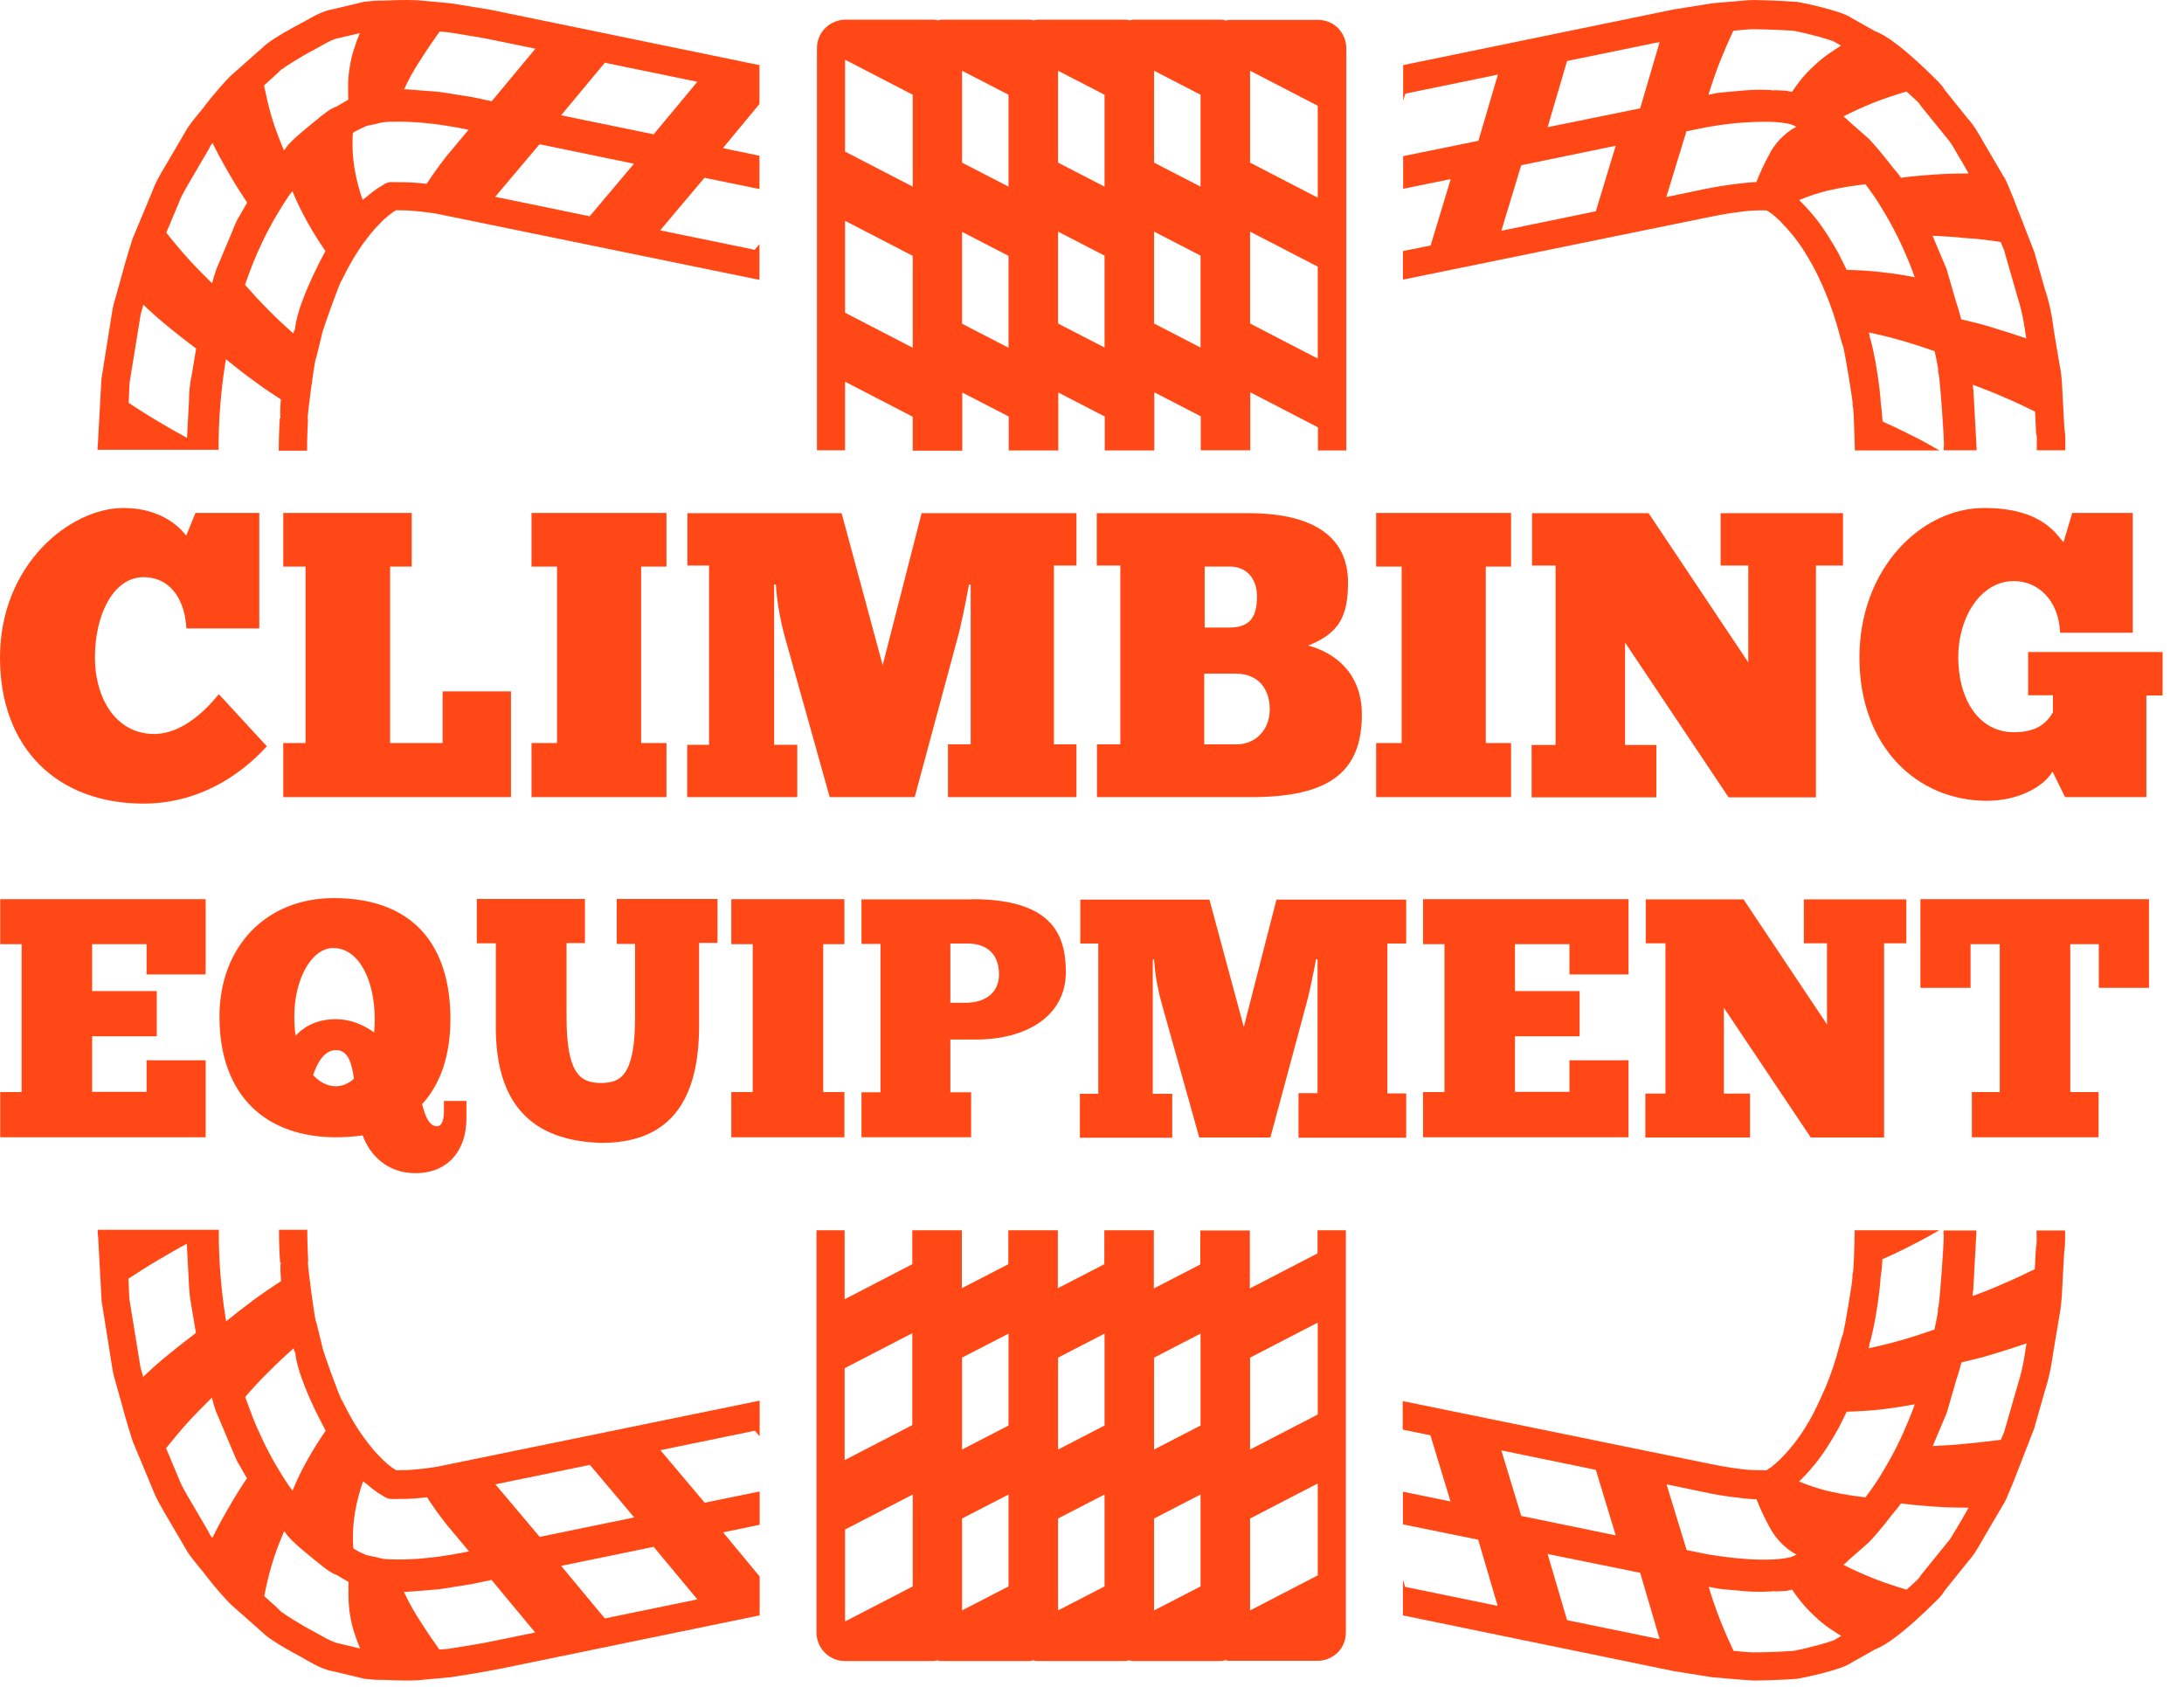 <svg width="101" height="78" viewBox="0 0 101 78" fill="none" xmlns="http://www.w3.org/2000/svg">
<path d="M10.11 20.841C10.11 20.551 10.11 20.351 10.11 20.341C10.11 20.341 10.12 19.461 10.2 18.581C10.27 17.711 10.41 16.841 10.41 16.841L10.45 16.611C10.79 16.891 11.24 17.251 11.71 17.591C12.17 17.931 12.63 18.241 12.99 18.471C12.96 18.791 12.95 19.101 12.97 19.341H12.94C12.94 19.341 12.89 20.081 12.89 20.841H14.2C14.2 20.231 14.23 19.641 14.24 19.471C14.24 19.431 14.24 19.381 14.23 19.341C14.23 19.051 14.5 17.041 14.59 16.631C14.6 16.601 14.62 16.561 14.63 16.521L14.87 15.541C14.88 15.511 14.88 15.471 14.89 15.441C14.99 15.061 15.6 13.381 15.77 13.011C15.8 12.971 15.82 12.931 15.84 12.891C15.84 12.891 16.14 12.261 16.5 11.701C16.84 11.151 17.25 10.681 17.25 10.681C17.26 10.661 17.28 10.651 17.29 10.631C17.38 10.531 17.64 10.261 17.74 10.161C17.75 10.151 17.77 10.131 17.79 10.121C17.93 9.991 18.07 9.891 18.17 9.811L18.32 9.721L18.84 9.731C18.85 9.731 19.52 9.771 20.18 9.881L35.12 12.941V11.291L34.9 11.551L30.53 10.651L32.58 8.221L35.12 8.741V7.201L33.43 6.851L35.12 4.811V3.011L23.21 0.561C22.81 0.471 22.37 0.391 22.01 0.341L20.89 0.161C20.88 0.161 20.73 0.141 20.72 0.141L19.62 0.041C19.12 -0.019 18.6 0.001 18.21 0.011L17.61 0.031C17.44 0.021 17.19 0.041 16.84 0.081L15.42 0.421C14.95 0.501 14.56 0.721 14.19 0.931L13.93 1.071C12.84 1.651 12.34 1.991 12.12 2.221L10.65 3.521C9.97 4.221 9.4 4.981 9.4 4.991C9.01 5.461 8.73 5.801 8.59 6.061L7.67 7.631C7.41 8.061 7.17 8.481 7.06 8.811L6.13 11.041C5.85 11.901 5.62 12.771 5.62 12.771L5.31 13.881C5.31 13.881 5.22 14.141 5.17 14.521L4.69 17.531L4.53 20.471C4.52 20.601 4.51 20.701 4.51 20.801H10.11V20.841ZM27.97 2.901L32.25 3.781L30.23 6.211L25.95 5.331L27.97 2.901ZM29.32 7.571L27.27 10.001L22.9 9.101L24.95 6.671L29.32 7.571ZM19.44 2.781C19.74 2.301 20.07 1.821 20.33 1.461L20.72 1.491L21.83 1.671C22.17 1.721 22.58 1.801 22.96 1.881L24.76 2.251L22.74 4.681L21.84 4.491L20.33 4.251C19.61 4.201 18.9 4.131 18.82 4.131H18.69C18.86 3.751 19.12 3.251 19.44 2.781ZM16.95 5.821L17.25 5.761C17.35 5.741 17.44 5.721 17.53 5.691L17.74 5.651C17.86 5.631 18.75 5.591 19.68 5.691C20.57 5.771 21.46 5.961 21.47 5.961L21.67 6.001C21.39 6.341 21.02 6.781 20.65 7.221C20.29 7.671 19.97 8.141 19.73 8.501C19.28 8.451 18.92 8.431 18.89 8.431L18.08 8.421C17.94 8.431 17.82 8.471 17.72 8.551L17.44 8.721C17.27 8.841 17.1 8.971 16.93 9.121C16.89 9.151 16.83 9.191 16.77 9.241C16.63 8.851 16.48 8.321 16.39 7.761C16.3 7.201 16.28 6.601 16.32 6.141C16.36 6.121 16.39 6.101 16.43 6.071C16.59 5.991 16.78 5.901 16.95 5.821ZM13.03 3.191L13.04 3.201C13.15 3.111 13.8 2.681 14.56 2.281L14.85 2.121C15.15 1.951 15.41 1.801 15.71 1.751L16.64 1.531C16.46 1.961 16.26 2.531 16.18 3.071C16.08 3.581 16.09 4.181 16.11 4.611C15.92 4.711 15.74 4.821 15.58 4.921C15.29 5.011 14.97 5.271 14.62 5.561C13.84 6.191 13.37 6.591 13.17 6.911L13.13 6.951C12.96 6.551 12.75 6.021 12.58 5.471C12.42 4.941 12.3 4.381 12.21 3.951C12.64 3.561 12.89 3.341 13.03 3.191ZM12.44 10.581C12.85 9.791 13.38 9.021 13.38 9.021L13.52 8.841C13.69 9.251 13.94 9.781 14.22 10.281C14.5 10.781 14.81 11.261 15.05 11.611C14.83 12.011 14.67 12.331 14.67 12.351C14.44 12.801 13.7 14.341 13.64 15.261L13.61 15.251L13.57 15.421C13.25 15.141 12.82 14.751 12.42 14.341C12.01 13.931 11.62 13.501 11.33 13.171C11.51 12.651 11.67 12.251 11.67 12.251C11.68 12.221 12.01 11.381 12.44 10.581ZM8.29 9.331C8.38 9.071 8.6 8.701 8.81 8.341L9.5 7.161C9.59 7.011 9.68 6.861 9.74 6.721H9.75C9.77 6.691 9.79 6.651 9.83 6.611C10.02 7.011 10.31 7.541 10.6 8.041C10.89 8.551 11.2 9.021 11.43 9.371L11.08 9.981C10.97 10.131 10.87 10.371 10.7 10.801L10 12.461C9.9 12.751 9.85 12.951 9.85 12.951L9.81 13.101C9.5 12.801 9.09 12.391 8.7 11.961C8.33 11.551 7.96 11.101 7.69 10.761L8.29 9.331ZM5.99 17.711L6.47 14.761C6.5 14.521 6.55 14.361 6.57 14.311L6.63 14.091C6.94 14.391 7.36 14.771 7.82 15.141C8.27 15.511 8.73 15.861 9.07 16.121L8.86 17.381C8.77 17.771 8.74 18.231 8.74 18.531L8.66 20.041C8.66 20.121 8.65 20.181 8.65 20.251C8.28 20.051 7.79 19.771 7.3 19.481C6.81 19.191 6.32 18.871 5.95 18.631L5.99 17.711Z" fill="#FF4815"/>
<path d="M66.16 11.351L64.88 11.611V12.931L79.17 10.011C79.87 9.861 80.55 9.791 80.58 9.781C80.93 9.731 81.43 9.721 81.7 9.731C81.75 9.761 81.8 9.791 81.84 9.821C81.87 9.841 81.9 9.861 81.93 9.881C82.04 9.961 82.27 10.171 82.35 10.251C82.36 10.271 82.38 10.281 82.39 10.301C82.43 10.341 82.82 10.731 83.17 11.221C83.54 11.731 83.86 12.341 83.86 12.341C83.87 12.351 84.19 12.951 84.45 13.611C84.72 14.251 84.92 14.931 84.92 14.931L85.19 15.901C85.2 15.931 85.21 15.961 85.23 15.991C85.33 16.371 85.64 18.261 85.68 18.651C85.67 18.731 85.68 18.801 85.7 18.871C85.73 19.121 85.76 20.101 85.78 20.831H89.69C89.34 20.631 88.92 20.391 88.48 20.171C87.97 19.911 87.45 19.671 87.06 19.491C87.04 19.191 87.02 18.911 86.98 18.681C86.96 18.061 86.7 16.261 86.45 15.531H86.47L86.42 15.371C86.84 15.461 87.39 15.591 87.95 15.751C88.5 15.911 89.05 16.091 89.47 16.241C89.55 16.611 89.61 16.921 89.63 17.061C89.62 17.141 89.63 17.231 89.66 17.311C89.73 17.721 89.9 20.141 89.9 20.591C89.89 20.631 89.89 20.671 89.89 20.701V20.821H91.41C91.41 20.741 91.41 20.661 91.4 20.571L91.26 18.011H91.25C91.25 17.951 91.23 17.861 91.23 17.791C91.64 17.941 92.16 18.141 92.68 18.371C93.2 18.591 93.72 18.841 94.11 19.031L94.16 19.991C94.16 20.051 94.17 20.101 94.19 20.151C94.2 20.271 94.19 20.511 94.19 20.821H95.51C95.52 20.301 95.51 20.011 95.47 19.831L95.38 18.181C95.36 17.631 95.32 17.191 95.25 16.891L94.97 15.221C94.97 15.181 94.87 14.261 94.57 13.381L94.08 11.661L93.1 9.141C92.81 8.431 92.73 8.241 92.64 8.131L91.76 6.631C91.71 6.551 91.66 6.461 91.61 6.371C91.46 6.111 91.28 5.791 91.03 5.521L89.93 4.151C89.85 4.001 89.73 3.881 89.62 3.761C88.1 2.241 87.23 1.631 86.71 1.441L85.64 0.841C85.16 0.481 83.22 0.101 83.13 0.091C82.11 0.011 81.13 0.001 81.12 0.001C81.12 0.001 80.86 0.001 80.49 0.041L79.19 0.151L77.38 0.441L64.89 3.011V4.661L64.99 4.331L69.27 3.451L68.37 6.511L64.89 7.221V8.731L67.09 8.281L66.16 11.351ZM86.97 12.581C86.39 12.511 85.83 12.491 85.4 12.481C85.2 12.061 85.03 11.741 85.03 11.731C85.01 11.701 84.66 11.051 84.24 10.461C83.87 9.931 83.46 9.511 83.33 9.381C83.28 9.321 83.24 9.301 83.2 9.251C83.59 9.091 84.11 8.901 84.68 8.781C85.24 8.651 85.82 8.571 86.27 8.521C86.62 8.981 86.85 9.351 86.86 9.361C86.86 9.371 87.37 10.151 87.76 10.961C88.16 11.761 88.47 12.601 88.47 12.601C88.5 12.691 88.52 12.751 88.55 12.821C88.11 12.731 87.54 12.641 86.97 12.581ZM92.52 11.191L92.67 11.541L93.32 13.801C93.57 14.571 93.66 15.381 93.67 15.431L93.71 15.651C93.3 15.511 92.76 15.331 92.22 15.171C91.69 15.001 91.13 14.861 90.7 14.771C90.58 14.311 90.46 13.961 90.46 13.961L90.02 12.441L89.45 11.091C89.42 11.011 89.4 10.961 89.37 10.901C89.79 10.921 90.35 10.951 90.92 11.011C91.5 11.041 92.08 11.121 92.52 11.191ZM86.64 4.751C87.17 4.541 87.73 4.361 88.17 4.231C88.37 4.411 88.55 4.581 88.69 4.711C88.72 4.741 88.74 4.771 88.76 4.791C88.78 4.831 88.81 4.871 88.84 4.911L90.04 6.391C90.21 6.581 90.35 6.821 90.47 7.041C90.54 7.161 90.6 7.271 90.65 7.341L91.04 8.021C90.6 8.021 90.02 8.031 89.45 8.071C88.88 8.111 88.32 8.161 87.91 8.221C87.84 8.111 87.76 8.001 87.68 7.921L87.42 7.601C87.42 7.601 86.97 7.001 86.43 6.421L85.47 5.581C85.45 5.561 85.44 5.541 85.42 5.521C85.42 5.521 85.34 5.461 85.25 5.381C85.61 5.201 86.11 4.961 86.64 4.751ZM79.53 2.871C79.74 2.351 79.97 1.821 80.16 1.421L80.6 1.381C80.9 1.351 81.11 1.351 81.11 1.351C81.12 1.351 82.05 1.361 82.94 1.421C83.8 1.591 84.57 1.821 84.82 1.921C84.84 1.941 84.87 1.961 84.9 1.971L85.14 2.111C84.77 2.351 84.31 2.631 83.86 3.071C83.41 3.481 83.09 3.921 82.87 4.251C82.82 4.241 82.76 4.231 82.72 4.221C82.66 4.201 82.6 4.191 82.54 4.191L82.13 4.171C82.07 4.171 82.01 4.171 81.96 4.191V4.171C81.7 4.151 81.22 4.131 80.68 4.181L79.67 4.271C79.38 4.301 79.18 4.341 79.18 4.351L79.01 4.381C79.14 3.951 79.32 3.411 79.53 2.871ZM77.99 6.071L78.93 5.881C78.94 5.881 79.82 5.711 80.73 5.661C81.21 5.631 81.68 5.621 82.05 5.641C82.39 5.661 82.68 5.711 82.79 5.741C82.82 5.751 82.84 5.761 82.87 5.771C82.94 5.791 83 5.831 83.07 5.861C82.49 6.171 82.04 6.681 81.8 7.181C81.58 7.581 81.39 8.001 81.22 8.421C80.85 8.431 80.52 8.481 80.41 8.491C80.41 8.491 79.66 8.571 78.89 8.731L77.06 9.111L77.99 6.071ZM72.47 2.821L76.56 1.981L76.75 1.951L75.85 5.011L71.57 5.881L72.47 2.821ZM70.35 7.641L74.72 6.741L73.8 9.771L69.43 10.671L70.35 7.641Z" fill="#FF4815"/>
<path d="M39.08 20.841V18.181V17.121V13.931V10.741V9.681V10.211L42.21 11.831V13.931V16.081L39.08 14.461V17.121V17.651L42.21 19.271V20.841H44.5V20.311V18.151L46.65 19.261V20.831H48.94V20.301V18.151L51.09 19.261V20.831H53.38V20.291V18.141L55.53 19.251V20.821H57.82V20.291V18.141L60.95 19.761V20.301V20.831H62.26V20.301V17.111V16.041V12.861V9.671V8.611V5.421V2.231C62.26 1.881 62.12 1.551 61.88 1.301C61.63 1.051 61.3 0.921 60.95 0.921H56.85C56.79 0.921 56.74 0.941 56.69 0.951C56.63 0.941 56.57 0.911 56.51 0.911H52.41C52.35 0.911 52.3 0.941 52.24 0.941C52.18 0.931 52.13 0.911 52.07 0.911H47.97C47.91 0.911 47.85 0.941 47.8 0.941C47.74 0.931 47.69 0.911 47.64 0.911H43.54C43.48 0.911 43.42 0.941 43.36 0.941C43.3 0.931 43.25 0.911 43.2 0.911H39.1C38.75 0.911 38.42 1.051 38.17 1.291C37.92 1.541 37.78 1.871 37.78 2.221V3.281V6.471V9.661V10.721V13.911V17.101V18.161V20.821H39.08V20.841ZM57.81 5.421V3.271L60.94 4.891V5.421V8.611V9.141L57.81 7.521V5.421ZM57.81 10.711L60.94 12.331V12.861V16.051V16.581L57.81 14.961V12.861V10.711ZM53.37 5.421V3.271L55.52 4.381V6.481V8.631L53.37 7.521V5.421ZM53.37 10.711L55.52 11.821V13.921V16.071L53.37 14.961V10.711ZM48.93 5.421V3.271L51.08 4.381V6.481V8.631L48.93 7.521V5.421ZM48.93 10.711L51.08 11.821V16.071L48.93 14.961V12.861V10.711ZM46.64 13.931V16.081L44.49 14.971V12.871V10.721L46.64 11.831V13.931ZM44.49 5.421V3.271L46.64 4.381V6.481V8.631L44.49 7.521V5.421ZM39.08 2.231V2.761L42.21 4.381V6.481V8.631L39.08 7.011V6.481V3.291V2.231Z" fill="#FF4815"/>
<path d="M4.52 56.901C4.52 57.001 4.52 57.101 4.54 57.231L4.7 60.171L5.18 63.181C5.23 63.561 5.32 63.821 5.32 63.821L5.63 64.931C5.63 64.931 5.86 65.801 6.14 66.661L7.07 68.891C7.19 69.221 7.43 69.641 7.68 70.071L8.6 71.641C8.74 71.901 9.02 72.241 9.41 72.711C9.41 72.711 9.97 73.471 10.66 74.181L12.13 75.481C12.36 75.711 12.85 76.051 13.94 76.631L14.2 76.781C14.57 76.991 14.96 77.211 15.43 77.291L16.85 77.631C17.21 77.671 17.45 77.691 17.62 77.681L18.22 77.701C18.6 77.711 19.13 77.731 19.63 77.671L20.73 77.571C20.74 77.571 20.89 77.561 20.9 77.551L22.02 77.371C22.38 77.311 22.82 77.231 23.22 77.151L35.13 74.701V72.901L33.44 70.861L35.13 70.511V68.971L32.59 69.491L30.54 67.061L34.91 66.161L35.13 66.421V64.771L20.19 67.831C19.53 67.941 18.86 67.981 18.85 67.981L18.33 67.991L18.18 67.901C18.07 67.821 17.93 67.721 17.8 67.591C17.79 67.581 17.77 67.561 17.75 67.551C17.65 67.461 17.39 67.181 17.3 67.081C17.29 67.061 17.27 67.051 17.26 67.031C17.26 67.031 16.85 66.551 16.51 66.011C16.15 65.451 15.86 64.831 15.85 64.821C15.83 64.781 15.81 64.741 15.78 64.701C15.61 64.331 14.99 62.651 14.9 62.271C14.9 62.241 14.89 62.201 14.88 62.171L14.64 61.191C14.63 61.151 14.62 61.121 14.6 61.081C14.51 60.671 14.24 58.661 14.24 58.371C14.25 58.331 14.25 58.281 14.25 58.241C14.24 58.071 14.21 57.481 14.21 56.871H12.9C12.9 57.631 12.95 58.371 12.95 58.371H12.98C12.96 58.621 12.97 58.921 13 59.241C12.64 59.471 12.18 59.781 11.72 60.121C11.26 60.461 10.8 60.821 10.46 61.101L10.42 60.871C10.42 60.871 10.28 60.011 10.21 59.131C10.13 58.251 10.12 57.371 10.12 57.371C10.12 57.361 10.12 57.161 10.12 56.871H4.52V56.901ZM25.95 72.411L30.23 71.531L32.25 73.961L27.97 74.841L25.95 72.411ZM24.96 71.071L22.91 68.641L27.28 67.741L29.33 70.171L24.96 71.071ZM18.68 73.611H18.81C18.89 73.611 19.6 73.551 20.32 73.491L21.83 73.251L22.73 73.061L24.75 75.491L22.95 75.861C22.57 75.941 22.15 76.021 21.82 76.071L20.71 76.251L20.32 76.281C20.06 75.921 19.73 75.441 19.43 74.961C19.12 74.501 18.86 74.001 18.68 73.611ZM16.45 71.671C16.41 71.651 16.38 71.631 16.34 71.601C16.3 71.131 16.32 70.541 16.41 69.981C16.5 69.421 16.65 68.891 16.79 68.501C16.85 68.551 16.91 68.591 16.95 68.621C17.12 68.771 17.29 68.901 17.46 69.021L17.74 69.191C17.84 69.271 17.97 69.311 18.1 69.321L18.91 69.311C18.94 69.311 19.3 69.291 19.75 69.241C19.98 69.601 20.31 70.071 20.67 70.521C21.04 70.961 21.41 71.411 21.69 71.741L21.49 71.781C21.48 71.781 20.59 71.971 19.7 72.051C18.77 72.151 17.88 72.111 17.76 72.091L17.55 72.051C17.46 72.021 17.36 71.991 17.27 71.981L16.97 71.921C16.78 71.841 16.59 71.761 16.45 71.671ZM12.22 73.811C12.3 73.381 12.43 72.811 12.59 72.291C12.75 71.741 12.97 71.211 13.14 70.811L13.18 70.851C13.38 71.171 13.85 71.571 14.63 72.201C14.99 72.491 15.3 72.751 15.59 72.841C15.75 72.941 15.93 73.051 16.12 73.151C16.11 73.581 16.1 74.181 16.19 74.691C16.27 75.231 16.47 75.791 16.65 76.231L15.72 76.011C15.42 75.951 15.16 75.811 14.86 75.641L14.57 75.481C13.81 75.081 13.16 74.651 13.05 74.561L13.04 74.571C12.89 74.411 12.64 74.181 12.22 73.811ZM11.68 65.521C11.68 65.511 11.52 65.111 11.34 64.601C11.63 64.261 12.02 63.831 12.43 63.431C12.84 63.021 13.26 62.631 13.58 62.351L13.62 62.521L13.65 62.511C13.72 63.431 14.45 64.971 14.68 65.421C14.69 65.441 14.85 65.761 15.06 66.161C14.82 66.511 14.51 66.981 14.23 67.491C13.94 67.991 13.7 68.511 13.53 68.931L13.39 68.751C13.39 68.751 12.86 67.981 12.45 67.191C12.01 66.361 11.68 65.531 11.68 65.521ZM7.68 66.971C7.95 66.631 8.31 66.191 8.69 65.771C9.08 65.341 9.49 64.941 9.8 64.631L9.84 64.781C9.84 64.781 9.89 64.991 9.99 65.271L10.69 66.931C10.87 67.361 10.97 67.611 11.07 67.751L11.42 68.361C11.18 68.711 10.88 69.191 10.59 69.691C10.3 70.191 10.01 70.721 9.82 71.121C9.79 71.081 9.76 71.041 9.74 71.011H9.73C9.67 70.871 9.58 70.731 9.49 70.571L8.8 69.391C8.59 69.031 8.37 68.661 8.28 68.401L7.68 66.971ZM5.94 59.131C6.31 58.891 6.8 58.571 7.29 58.281C7.78 57.991 8.27 57.711 8.64 57.511C8.64 57.581 8.65 57.641 8.65 57.721L8.73 59.231C8.74 59.531 8.77 59.991 8.85 60.381L9.06 61.641C8.72 61.901 8.26 62.251 7.81 62.621C7.35 62.991 6.93 63.371 6.62 63.671L6.56 63.451C6.54 63.401 6.49 63.241 6.46 63.001L5.98 60.051L5.94 59.131Z" fill="#FF4815"/>
<path d="M67.08 69.431L64.88 68.981V70.491L68.36 71.201L69.26 74.261L64.98 73.381L64.88 73.051V74.701L77.37 77.271L79.18 77.561L80.48 77.671C80.84 77.701 81.11 77.711 81.11 77.711C81.12 77.711 82.1 77.711 83.12 77.631C83.21 77.621 85.15 77.241 85.63 76.881L86.7 76.281C87.22 76.081 88.09 75.481 89.61 73.961C89.72 73.851 89.84 73.721 89.92 73.571L91.02 72.201C91.27 71.931 91.45 71.611 91.6 71.351C91.65 71.261 91.71 71.171 91.75 71.091L92.63 69.591C92.72 69.471 92.8 69.281 93.09 68.581L94.07 66.061L94.56 64.341C94.85 63.461 94.95 62.541 94.96 62.501L95.24 60.831C95.3 60.531 95.35 60.091 95.37 59.541L95.46 57.891C95.49 57.711 95.51 57.421 95.5 56.901H94.18C94.19 57.211 94.19 57.451 94.18 57.571C94.17 57.621 94.16 57.671 94.15 57.731L94.1 58.691C93.71 58.881 93.19 59.131 92.67 59.351C92.16 59.581 91.63 59.791 91.22 59.931C91.23 59.861 91.24 59.771 91.24 59.711H91.25L91.39 57.151C91.4 57.061 91.4 56.981 91.4 56.901H89.88V57.021C89.88 57.061 89.88 57.101 89.89 57.131C89.89 57.581 89.72 60.001 89.65 60.411C89.62 60.491 89.61 60.571 89.62 60.661C89.6 60.801 89.54 61.111 89.46 61.481C89.04 61.631 88.49 61.811 87.94 61.971C87.38 62.131 86.83 62.261 86.41 62.351L86.46 62.191H86.44C86.69 61.451 86.95 59.661 86.97 59.041C87.01 58.821 87.04 58.541 87.05 58.231C87.44 58.061 87.96 57.821 88.47 57.551C88.91 57.331 89.32 57.101 89.68 56.891H85.77C85.76 57.621 85.73 58.601 85.69 58.851C85.67 58.921 85.66 59.001 85.67 59.071C85.64 59.461 85.32 61.351 85.22 61.731C85.21 61.761 85.19 61.791 85.18 61.821L84.91 62.791C84.91 62.791 84.71 63.471 84.44 64.111C84.17 64.761 83.85 65.371 83.85 65.381C83.85 65.391 83.53 65.991 83.16 66.501C82.81 66.991 82.43 67.381 82.38 67.421C82.36 67.441 82.35 67.451 82.34 67.471C82.26 67.551 82.02 67.751 81.92 67.841C81.89 67.861 81.86 67.871 81.83 67.901C81.79 67.931 81.74 67.961 81.69 67.991C81.42 67.991 80.92 67.991 80.57 67.941C80.53 67.931 79.86 67.861 79.16 67.711L64.87 64.791V66.111L66.15 66.371L67.08 69.431ZM88.55 64.941C88.53 65.011 88.5 65.071 88.47 65.161C88.47 65.161 88.16 66.001 87.76 66.801C87.37 67.611 86.86 68.391 86.86 68.401C86.85 68.411 86.62 68.781 86.27 69.241C85.82 69.191 85.24 69.111 84.68 68.981C84.11 68.861 83.59 68.671 83.2 68.511C83.24 68.461 83.29 68.431 83.33 68.381C83.46 68.251 83.87 67.831 84.24 67.301C84.66 66.721 85.01 66.061 85.03 66.031C85.03 66.031 85.2 65.711 85.4 65.281C85.83 65.271 86.4 65.241 86.97 65.181C87.54 65.111 88.11 65.021 88.55 64.941ZM90.93 66.761C90.36 66.821 89.8 66.851 89.38 66.871C89.41 66.801 89.43 66.751 89.46 66.681L90.03 65.331L90.47 63.811C90.47 63.811 90.59 63.461 90.71 63.001C91.14 62.901 91.69 62.771 92.23 62.601C92.77 62.441 93.31 62.261 93.72 62.121L93.68 62.341C93.67 62.381 93.58 63.201 93.33 63.971L92.68 66.231L92.53 66.581C92.08 66.631 91.5 66.711 90.93 66.761ZM85.25 72.361C85.35 72.281 85.42 72.221 85.42 72.221C85.44 72.201 85.46 72.181 85.47 72.161L86.43 71.321C86.97 70.751 87.42 70.141 87.42 70.141L87.68 69.821C87.76 69.741 87.83 69.631 87.91 69.521C88.32 69.581 88.88 69.631 89.45 69.671C90.01 69.711 90.59 69.721 91.04 69.721L90.65 70.401C90.6 70.471 90.54 70.581 90.47 70.701C90.34 70.921 90.21 71.161 90.04 71.351L88.84 72.831C88.81 72.871 88.79 72.911 88.76 72.951C88.74 72.971 88.72 73.001 88.69 73.031C88.56 73.161 88.37 73.331 88.17 73.511C87.73 73.381 87.17 73.201 86.64 72.991C86.11 72.781 85.61 72.551 85.25 72.361ZM79.02 73.381L79.19 73.411C79.19 73.411 79.4 73.461 79.68 73.491L80.69 73.581C81.23 73.631 81.71 73.601 81.97 73.591V73.571C82.02 73.581 82.08 73.591 82.14 73.591L82.55 73.571C82.61 73.571 82.67 73.561 82.73 73.541C82.77 73.531 82.83 73.521 82.88 73.511C83.1 73.851 83.43 74.281 83.87 74.691C84.32 75.141 84.78 75.421 85.15 75.651L84.91 75.791C84.88 75.811 84.86 75.821 84.83 75.841C84.58 75.941 83.81 76.171 82.95 76.341C82.05 76.411 81.13 76.411 81.12 76.411C81.12 76.411 80.91 76.411 80.61 76.381L80.17 76.341C79.98 75.941 79.74 75.411 79.54 74.891C79.32 74.341 79.14 73.791 79.02 73.381ZM77.07 68.641L78.9 69.021C79.67 69.191 80.42 69.261 80.42 69.261C80.53 69.281 80.87 69.321 81.23 69.331C81.4 69.751 81.58 70.161 81.81 70.571C82.05 71.061 82.5 71.581 83.08 71.891C83.01 71.921 82.95 71.961 82.88 71.981C82.85 71.991 82.82 72.001 82.8 72.011C82.69 72.041 82.4 72.091 82.06 72.111C81.68 72.131 81.22 72.131 80.74 72.091C79.83 72.031 78.95 71.871 78.94 71.871L78 71.681L77.07 68.641ZM71.57 71.861L75.85 72.731L76.75 75.791L76.56 75.761L72.47 74.921L71.57 71.861ZM69.43 67.071L73.8 67.971L74.72 71.001L70.35 70.101L69.43 67.071Z" fill="#FF4815"/>
<path d="M37.76 56.901V59.561V60.621V63.811V67.001V68.061V71.251V74.441V75.501C37.76 75.851 37.9 76.181 38.15 76.431C38.4 76.681 38.73 76.811 39.08 76.811H43.18C43.24 76.811 43.29 76.791 43.34 76.781C43.4 76.791 43.46 76.821 43.52 76.811H47.62C47.68 76.811 47.73 76.781 47.78 76.781C47.84 76.791 47.89 76.811 47.95 76.811H52.05C52.11 76.811 52.16 76.781 52.22 76.781C52.28 76.791 52.33 76.811 52.39 76.811H56.49C56.55 76.811 56.61 76.781 56.67 76.771C56.72 76.781 56.77 76.801 56.83 76.801H60.93C61.28 76.801 61.61 76.661 61.86 76.421C62.11 76.171 62.24 75.841 62.24 75.491V72.301V69.111V68.051V64.861V61.681V60.611V57.421V56.891H60.93V57.421V57.961L57.8 59.581V57.431V56.901H55.51V58.471L53.36 59.581V57.431V56.891H51.07V58.461L48.92 59.571V57.421V56.891H46.63V58.461L44.48 59.571V57.421V56.891H42.19V58.461L39.06 60.081V60.611V63.271L42.19 61.651V63.801V65.901L39.06 67.521V68.051V66.991V63.801V60.611V59.551V56.891H37.76V56.901ZM57.81 70.221L60.94 68.601V69.131V72.321V72.851L57.81 74.471V72.321V70.221ZM57.81 64.881V62.781L60.94 61.161V61.691V64.881V65.411L57.81 67.031V64.881ZM53.37 70.221L55.52 69.111V71.261V73.361L53.37 74.471V72.321V70.221ZM53.37 62.781L55.52 61.671V63.821V65.921L53.37 67.031V62.781ZM48.93 70.221L51.08 69.111V71.261V73.361L48.93 74.471V72.321V70.221ZM48.93 64.881V62.781L51.08 61.671V65.921L48.93 67.031V64.881ZM46.64 65.921L44.49 67.031V64.881V62.781L46.64 61.671V63.821V65.921ZM44.49 70.221L46.64 69.111V71.261V73.361L44.49 74.471V72.321V70.221ZM39.08 74.451V71.261V70.731L42.21 69.111V71.261V73.361L39.08 74.981V75.511V74.451Z" fill="#FF4815"/>
<path d="M12.34 34.511C11.06 35.921 9.11 37.161 6.64 37.161C2.65 37.161 0 34.601 0 30.411C0 26.091 3.25 23.491 5.71 23.491C7.59 23.491 8.44 24.541 8.61 24.771L9.04 23.721H11.99V29.061H8.62C8.56 27.841 7.96 26.691 6.63 26.691C5.28 26.691 4.39 28.361 4.39 30.411C4.39 32.271 5.35 33.941 7.13 33.941C8.71 33.941 9.95 32.291 10.12 32.101L12.34 34.511Z" fill="#FF4815"/>
<path d="M19.04 23.721V26.201H18.04V34.361H20.47V31.971H23.63V36.861H13.1V34.361H14.13V26.201H13.1V23.721H19.04Z" fill="#FF4815"/>
<path d="M30.82 23.721V26.201H29.65V34.361H30.82V36.861H24.58V34.361H25.76V26.201H24.58V23.721H30.82Z" fill="#FF4815"/>
<path d="M44.81 27.031C44.66 27.881 44.4 29.121 44.27 29.551L42.3 36.861H38.37L36.27 29.361C36.18 29.041 35.93 27.971 35.88 27.031H35.8V34.441H36.87V36.861H31.78V34.441H32.79V26.151H31.79V23.731H38.92L40.82 30.761L42.62 23.731H49.78V26.151H48.74V34.421H49.78V36.861H43.84V34.421H44.89V28.141V27.031H44.81Z" fill="#FF4815"/>
<path d="M50.72 34.421H51.81V26.151H50.72V23.731H57.73C60.85 23.731 62.34 24.901 62.34 26.941C62.34 28.521 61.91 29.291 60.5 29.851C61.85 30.221 62.98 31.221 62.98 33.041C62.98 35.691 61.49 36.861 57.87 36.861H50.73V34.421H50.72ZM55.7 29.021H56.85C57.85 29.021 58.13 28.481 58.13 27.571C58.13 26.711 57.6 26.201 56.89 26.201H55.71V29.021H55.7ZM57.2 34.421C57.99 34.421 58.72 33.821 58.72 32.801C58.72 31.841 58.18 31.151 57.14 31.151H55.69V34.421H57.2Z" fill="#FF4815"/>
<path d="M69.88 23.721V26.201H68.71V34.361H69.88V36.861H63.64V34.361H64.82V26.201H63.64V23.721H69.88Z" fill="#FF4815"/>
<path d="M83.98 26.151V36.871H79.94L75.15 29.711V34.451H76.6V36.871H70.83V34.451H71.94V26.151H70.85V23.731H76.24L80.85 30.631V26.151H79.57V23.731H85.23V26.151H83.98Z" fill="#FF4815"/>
<path d="M94.92 35.681C94.51 36.381 93.34 37.031 91.89 37.031C88.6 37.031 85.99 34.471 85.99 30.411C85.99 26.311 88.83 23.491 91.76 23.491C94.49 23.491 95.12 24.771 95.43 25.071L95.83 23.721H98.63V29.261H95.27C95.21 27.741 94.24 26.871 93.13 26.871C91.61 26.871 90.56 28.521 90.56 30.401C90.56 32.321 91.5 33.861 93.13 33.861C94.2 33.861 94.65 33.431 94.94 32.941V32.151H93.79V30.151H100.01V32.161H99.26V36.861H95.5L94.92 35.681Z" fill="#FF4815"/>
<path d="M9.51 41.581V45.061H6.78V43.661H4.26V45.831H7.25V47.921H4.26V50.491H6.78V49.031H9.51V52.591H0.01V50.501H1V43.661H0.01V41.581H9.51Z" fill="#FF4815"/>
<path d="M21.57 51.731C21.57 53.131 20.78 54.251 19.21 54.251C17.92 54.251 17.11 53.431 16.77 52.501C16.39 52.561 15.97 52.591 15.54 52.591C12.36 52.591 10.15 50.731 10.15 47.011C10.15 43.801 12.28 41.531 15.44 41.531C19.16 41.531 20.83 43.771 20.83 47.121C20.83 48.771 20.39 50.111 19.52 51.061C19.65 51.551 19.82 52.081 20.21 52.081C20.49 52.081 20.53 51.641 20.53 51.371V50.911H21.57V51.731ZM17.3 47.741C17.32 47.551 17.33 47.351 17.33 47.131C17.33 45.321 16.59 43.841 15.42 43.841C14.47 43.821 13.61 45.181 13.61 47.021C13.61 47.331 13.63 47.621 13.67 47.891C14.03 47.511 14.6 47.131 15.53 47.131C16.21 47.131 16.79 47.381 17.3 47.741ZM16.37 49.881C16.26 49.091 16.07 48.561 15.54 48.561C15.02 48.561 14.7 49.081 14.48 49.711C14.79 50.061 15.16 50.231 15.54 50.231C15.83 50.231 16.12 50.111 16.37 49.881Z" fill="#FF4815"/>
<path d="M27.05 41.581V43.611H26.2V47.011C26.2 49.551 26.77 50.081 27.78 50.081C28.74 50.081 29.37 49.701 29.37 46.991V43.651H28.52V41.571H33.18V43.601H32.33V47.431C32.33 51.161 30.77 52.851 27.81 52.851C24.63 52.761 22.93 51.091 22.93 47.511V43.621H22.05V41.571H27.05V41.581Z" fill="#FF4815"/>
<path d="M39.05 41.581V43.661H38.07V50.501H39.05V52.591H33.82V50.501H34.81V43.661H33.82V41.581H39.05Z" fill="#FF4815"/>
<path d="M44.94 41.581C48.6 41.581 49.29 43.161 49.29 44.951C49.29 47.031 47.4 48.071 45.15 48.071H43.95V50.511H44.91V52.591H39.84V50.511H40.72V43.651H39.84V41.591H44.94V41.581ZM43.95 46.371H44.66C45.57 46.371 46.2 45.901 46.2 45.061C46.2 44.131 45.65 43.631 44.74 43.631H43.95V46.371Z" fill="#FF4815"/>
<path d="M60.86 44.361C60.73 45.071 60.51 46.111 60.4 46.471L58.75 52.601H55.46L53.7 46.321C53.62 46.051 53.41 45.151 53.37 44.371H53.31V50.581H54.21V52.611H49.94V50.581H50.79V43.631H49.96V41.601H55.93L57.52 47.491L59.03 41.601H65.03V43.631H64.16V50.561H65.03V52.611H60.05V50.551H60.93V45.291V44.361H60.86Z" fill="#FF4815"/>
<path d="M75.31 41.581V45.061H72.58V43.661H70.06V45.831H73.05V47.921H70.06V50.491H72.58V49.031H75.31V52.591H65.81V50.501H66.8V43.661H65.81V41.581H75.31Z" fill="#FF4815"/>
<path d="M87.13 43.621V52.601H83.74L79.72 46.601V50.571H80.93V52.601H76.09V50.571H77.02V43.621H76.11V41.591H80.63L84.49 47.371V43.621H83.42V41.591H88.16V43.621H87.13Z" fill="#FF4815"/>
<path d="M99.38 45.681H97.06V43.661H95.74V50.501H97.05V52.591H91.19V50.501H92.48V43.661H91.13V45.681H88.81V41.581H99.38V45.681Z" fill="#FF4815"/>
</svg>
